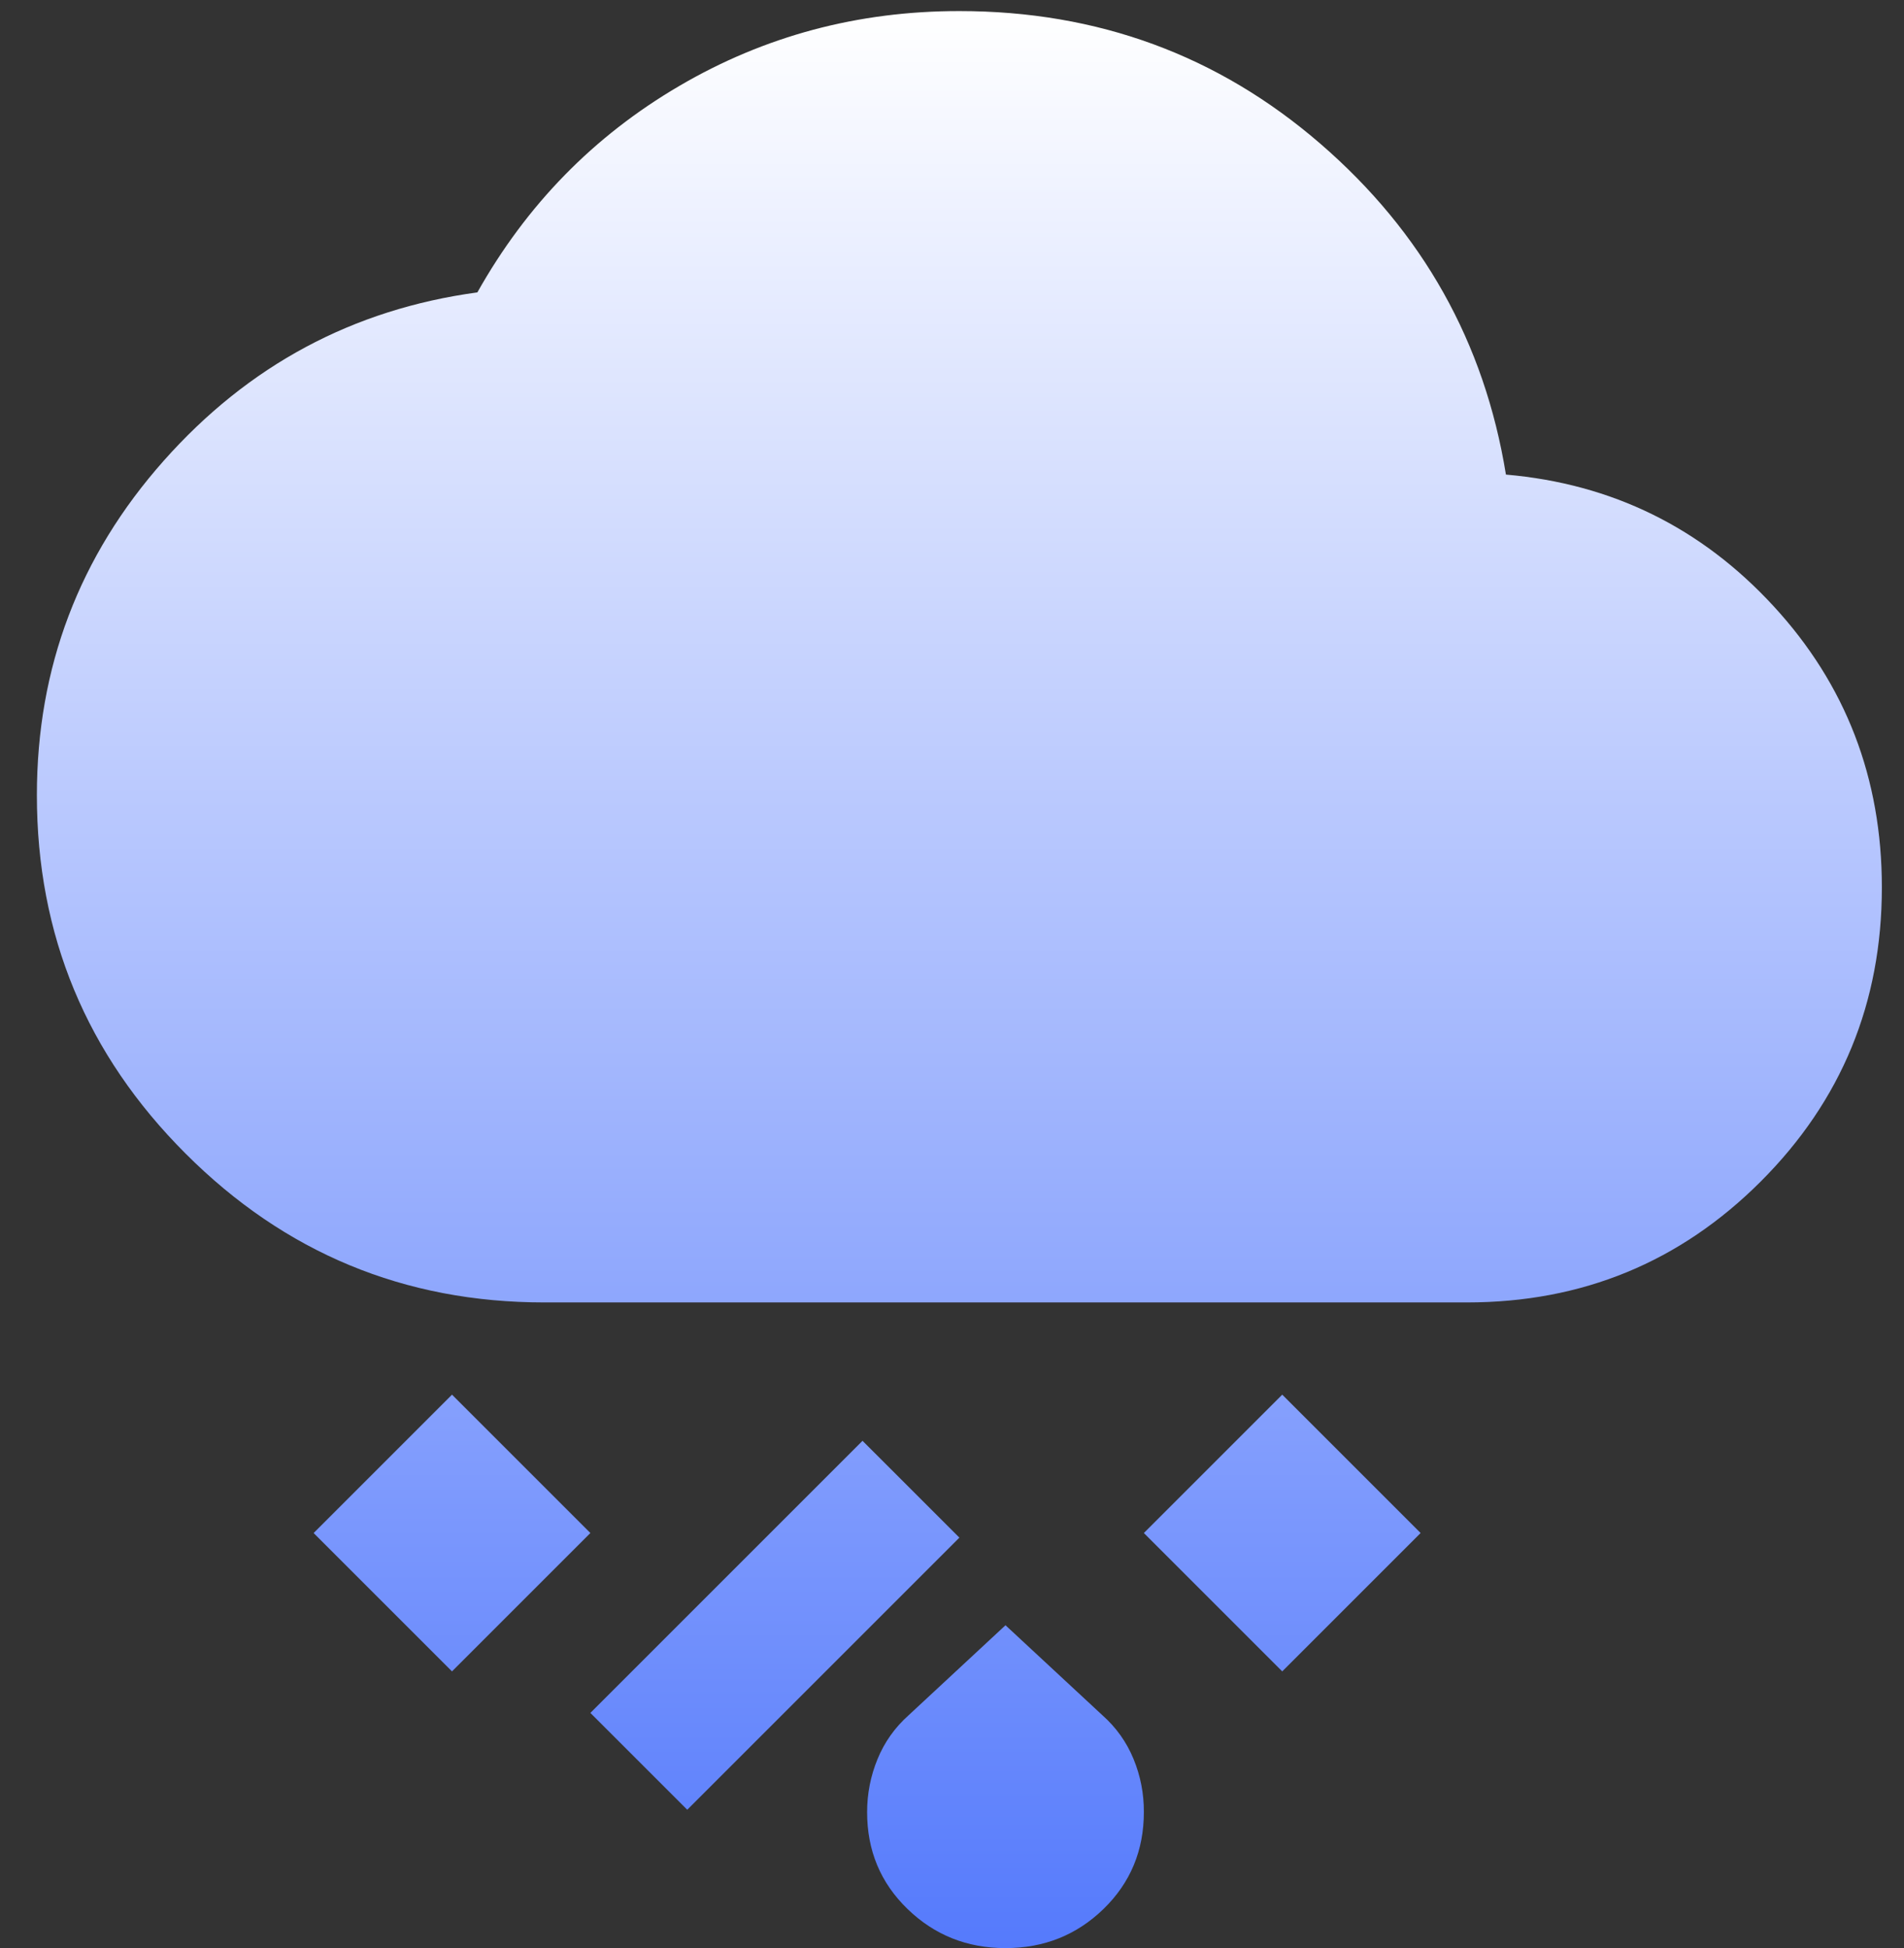 <svg width="43" height="44" viewBox="0 0 43 44" fill="none" xmlns="http://www.w3.org/2000/svg">
<rect x="0" y="0" width="43" height="44" fill="#333333" stroke="none"/>
<path d="M22.708 44C21.84 44 21.102 43.705 20.494 43.115C19.885 42.524 19.582 41.795 19.583 40.927C19.583 40.51 19.662 40.111 19.819 39.729C19.976 39.347 20.21 39.017 20.521 38.74L22.708 36.708L24.896 38.74C25.208 39.017 25.443 39.347 25.6 39.729C25.757 40.111 25.835 40.51 25.833 40.927C25.833 41.795 25.53 42.524 24.923 43.115C24.316 43.705 23.578 44 22.708 44ZM15.521 40.875L13.333 38.688L19.479 32.542L21.667 34.729L15.521 40.875ZM28.958 37.75L25.833 34.625L28.958 31.5L32.083 34.625L28.958 37.75ZM10.208 37.75L7.083 34.625L10.208 31.5L13.333 34.625L10.208 37.75ZM12.292 29.417C9.132 29.417 6.432 28.297 4.192 26.056C1.951 23.816 0.832 21.117 0.833 17.958C0.833 15.076 1.788 12.559 3.698 10.406C5.608 8.253 7.969 6.986 10.781 6.604C11.892 4.625 13.412 3.071 15.34 1.942C17.267 0.812 19.376 0.249 21.667 0.25C24.792 0.25 27.509 1.249 29.819 3.246C32.129 5.243 33.526 7.734 34.01 10.719C36.406 10.927 38.42 11.917 40.052 13.688C41.684 15.458 42.5 17.576 42.5 20.042C42.5 22.646 41.589 24.86 39.767 26.683C37.944 28.507 35.731 29.418 33.125 29.417H12.292Z" fill="url(#paint0_linear_6_3)"/>
<defs>
<linearGradient id="paint0_linear_6_3" x1="21.667" y1="0.25" x2="21.667" y2="44" gradientUnits="userSpaceOnUse">
<stop stop-color="white"/>
<stop offset="1" stop-color="#557AFC"/>
</linearGradient>
</defs>
</svg>
